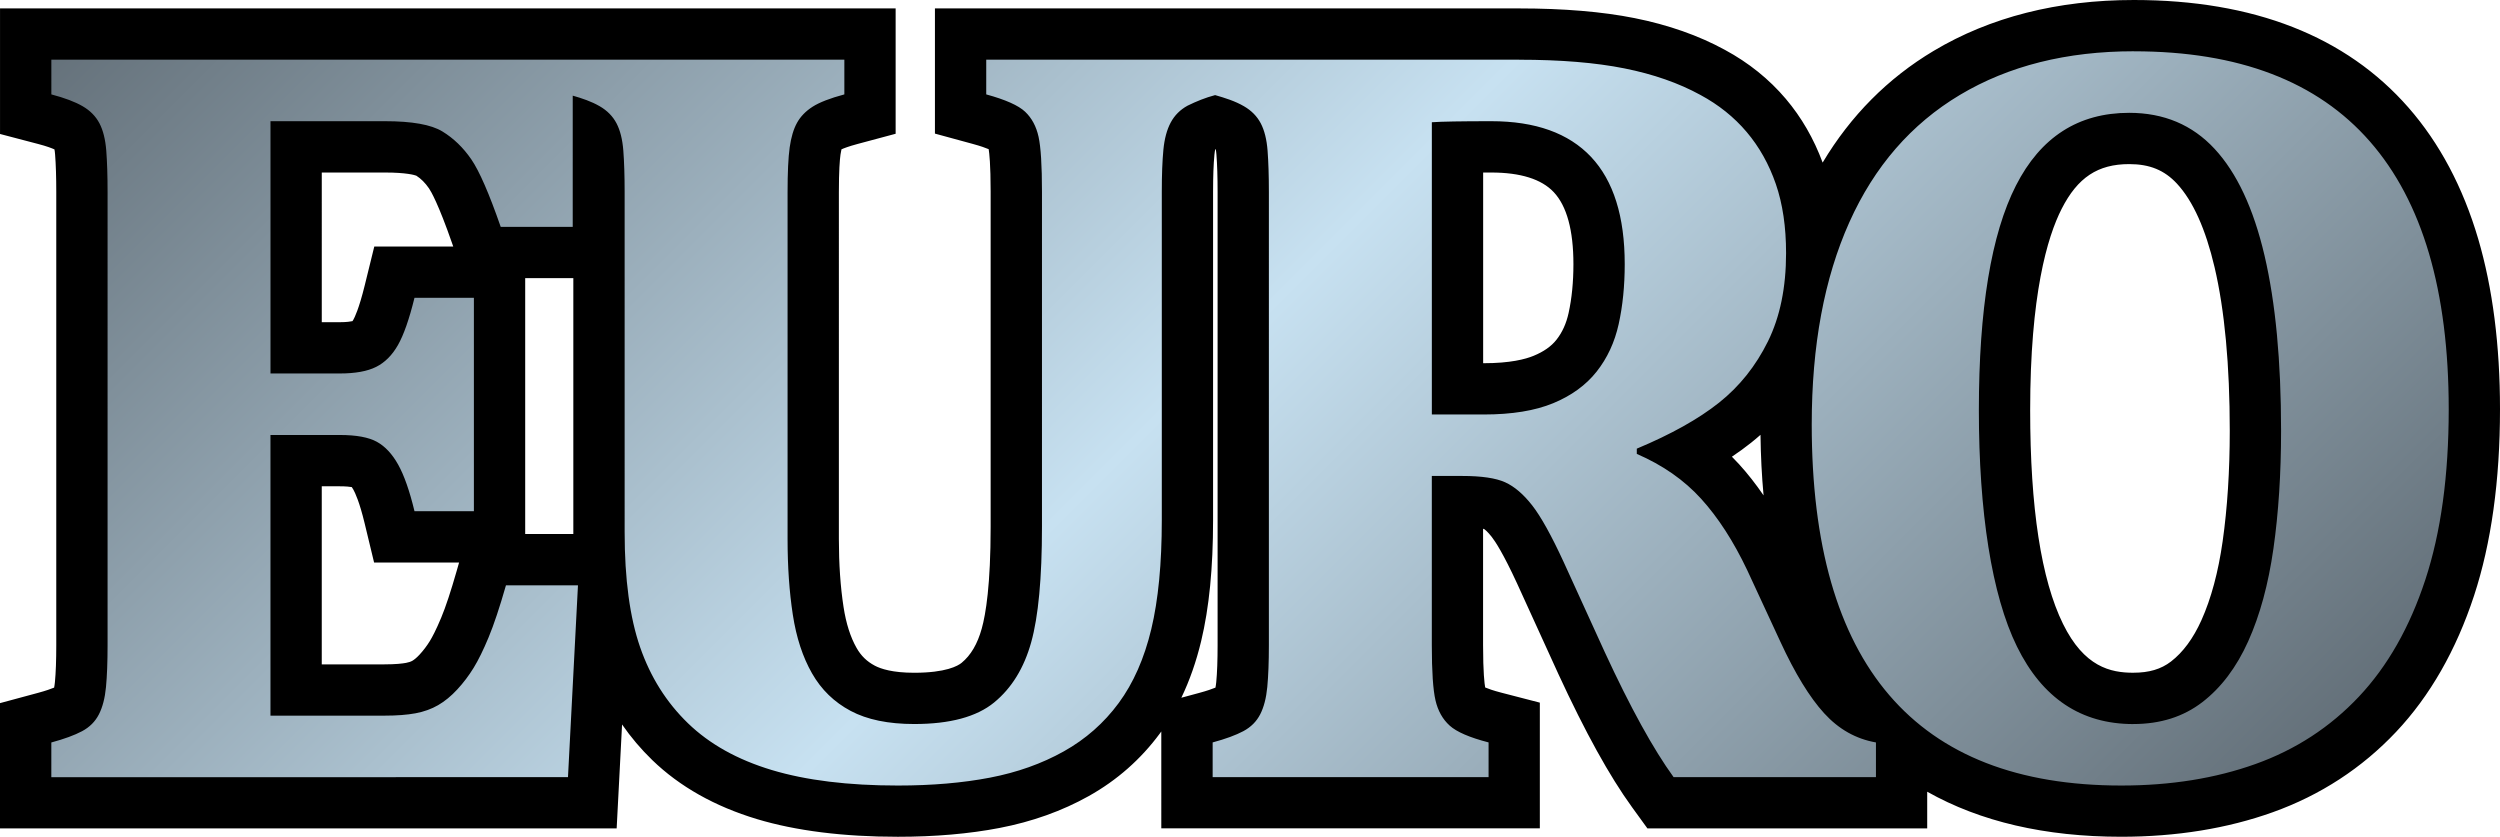 <?xml version="1.0" encoding="UTF-8" standalone="no"?>
<svg
   id="Layer_2"
   data-name="Layer 2"
   viewBox="0 0 1072.03 358.82"
   version="1.1"
   width="1072.03"
   height="358.82"
   xmlns="http://www.w3.org/2000/svg"
   xmlns:svg="http://www.w3.org/2000/svg">
  <defs
     id="defs3">
    <style
       id="style1">
      .cls-1 {
        fill: url(#linear-gradient);
      }

      .cls-1, .cls-2 {
        stroke-width: 0px;
      }
    </style>
    <linearGradient
       id="linear-gradient"
       x1="822.5"
       y1="-143.38"
       x2="172.37"
       y2="506.74"
       gradientTransform="matrix(1,0,0,-1,0,360)"
       gradientUnits="userSpaceOnUse">
      <stop
         offset="0"
         stop-color="#626e77"
         id="stop1" />
      <stop
         offset=".5"
         stop-color="#c7e1f1"
         id="stop2" />
      <stop
         offset="1"
         stop-color="#626e77"
         id="stop3" />
    </linearGradient>
  </defs>
  <g
     id="Layer_2-2"
     data-name="Layer 2">
    <g
       id="Layer_1-2"
       data-name="Layer 1-2">
      <g
         id="g4">
        <path
           class="cls-1"
           d="m 909.64,347.85 c -39.14,0 -70.74,-9.81 -94.21,-29.19 v 25.59 H 712.05 l -3.29,-4.54 C 699.54,327 689.53,308.85 678.15,284.23 l -17.6,-38.59 c -6.06,-13.16 -9.97,-19.3 -12.18,-22.13 -2.6,-3.33 -5.18,-5.63 -7.48,-6.67 -1.15,-0.52 -4.79,-1.73 -13.83,-1.73 h -2.07 v 61.57 c 0,13.6 0.81,19.1 1.29,21.16 0.53,2.29 1.43,3.97 2.73,5.14 0.42,0.38 2.97,2.38 12.08,4.74 l 8.24,2.14 v 34.39 H 509.01 v -34.3 l 8.13,-2.2 c 5.89,-1.59 9.16,-3.01 10.87,-3.92 1.25,-0.67 2.06,-1.45 2.61,-2.53 0.64,-1.25 1.49,-3.61 1.88,-7.75 0.42,-4.36 0.63,-10.04 0.63,-16.87 V 82.4 c 0,-6.75 -0.18,-12.45 -0.53,-16.95 -0.32,-4.1 -1.1,-6.32 -1.7,-7.47 -0.38,-0.73 -1.11,-1.83 -3,-2.93 -1.96,-1.14 -4.31,-2.01 -6.82,-2.8 -2.14,0.72 -4.36,1.65 -6.72,2.81 -1.2,0.69 -2.01,1.52 -2.63,2.67 -0.65,1.22 -1.51,3.52 -1.9,7.56 -0.42,4.36 -0.63,10.04 -0.63,16.88 v 140.86 c 0,19.41 -1.62,36 -4.81,49.33 -3.34,13.93 -8.66,25.91 -15.82,35.63 -7.22,9.79 -16.31,17.8 -27.03,23.81 -10.38,5.81 -22.14,10.01 -34.96,12.47 -12.35,2.37 -26.32,3.58 -41.52,3.58 -22.31,0 -41.58,-2.39 -57.26,-7.12 -16.35,-4.92 -29.95,-12.55 -40.43,-22.69 -10.45,-10.11 -18.27,-22.51 -23.25,-36.87 -2.49,-7.16 -4.34,-15.37 -5.55,-24.57 l -4.56,87.63 h -243 v -34.3 l 8.13,-2.2 c 5.89,-1.59 9.16,-3.01 10.87,-3.92 1.25,-0.67 2.06,-1.45 2.61,-2.53 0.64,-1.25 1.49,-3.62 1.88,-7.75 0.42,-4.36 0.63,-10.04 0.63,-16.88 V 82.4 c 0,-6.75 -0.18,-12.45 -0.53,-16.95 -0.32,-4.1 -1.1,-6.32 -1.7,-7.46 -0.39,-0.73 -1.11,-1.83 -3,-2.93 -1.62,-0.94 -4.79,-2.39 -10.68,-3.94 l -8.2,-2.16 V 14.61 h 362.05 v 34.31 l -8.15,2.19 c -6.6,1.77 -9.44,3.22 -10.55,3.93 -1.38,0.89 -2.36,1.86 -2.97,2.96 -0.57,1.03 -1.36,3.04 -1.88,6.75 -0.53,3.84 -0.8,9.78 -0.8,17.65 v 148.75 c 0,11.26 0.71,21.61 2.13,30.78 1.29,8.39 3.62,15.57 6.91,21.36 2.96,5.19 6.94,9.06 12.17,11.85 5.42,2.88 12.86,4.35 22.1,4.35 12.65,0 21.82,-2.27 27.28,-6.75 5.77,-4.73 9.79,-11.36 12.27,-20.26 2.8,-10.03 4.22,-25.68 4.22,-46.51 V 82.18 c 0,-13.66 -0.76,-19.14 -1.21,-21.18 -0.5,-2.26 -1.34,-3.92 -2.57,-5.09 -0.09,-0.09 -2.39,-2.19 -12.01,-4.81 L 411.9,48.89 V 14.61 h 239.49 c 18.37,0 34.3,1.32 47.34,3.93 13.44,2.69 25.45,6.9 35.7,12.52 8.92,4.8 16.66,11.02 22.94,18.43 6.27,7.4 11.15,16.09 14.51,25.83 3.14,9.09 4.81,19.59 4.98,31.23 1.81,-5.44 3.84,-10.67 6.09,-15.69 11.64,-25.95 29.08,-46.01 51.84,-59.6 C 857.31,17.82 884.3,11 915.03,11 c 48.03,0 84.86,14.27 109.47,42.41 24.24,27.71 36.53,68.78 36.53,122.07 0,29.43 -3.56,55.19 -10.58,76.57 -7.16,21.81 -17.58,40.07 -30.96,54.26 -13.47,14.28 -29.81,24.94 -48.58,31.66 -18.32,6.56 -38.94,9.88 -61.29,9.88 z M 723.73,194.27 c 5.16,3.63 9.81,7.73 13.91,12.25 7.98,8.8 15.21,19.97 21.5,33.21 l 14.25,30.75 c 5.81,12.6 11.52,22 16.97,27.97 3.77,4.14 7.97,6.88 12.76,8.33 -0.45,-0.5 -0.89,-1.01 -1.33,-1.53 -23.82,-27.77 -35.89,-69.23 -35.89,-123.23 0,-10.21 0.48,-20.03 1.44,-29.46 -5.82,11.38 -13.67,21.03 -23.33,28.72 -5.65,4.5 -12.44,8.84 -20.27,12.99 v 0 z M 913.02,59.37 c -17.7,0 -30.01,8.01 -38.77,25.2 -9.75,19.15 -14.69,49.89 -14.69,91.36 0,41.47 5.12,75.92 15.21,96.46 9.09,18.49 21.81,27.09 40.05,27.09 9.16,0 16.63,-2.31 22.82,-7.07 6.62,-5.09 12.13,-12.47 16.39,-21.93 4.58,-10.2 7.94,-22.58 9.96,-36.82 2.1,-14.75 3.16,-31.21 3.16,-48.94 0,-28.91 -2.29,-53.36 -6.81,-72.65 C 956.07,93.84 949.76,80.11 941.57,71.29 934.14,63.27 924.8,59.37 913.01,59.37 Z M 164.9,295.88 c 4.56,0 8.35,-0.28 11.27,-0.83 2.36,-0.44 4.45,-1.18 6.21,-2.2 1.88,-1.09 3.78,-2.67 5.64,-4.69 2.14,-2.32 4.06,-4.86 5.7,-7.54 1.72,-2.8 3.62,-6.69 5.64,-11.55 2.08,-4.99 4.44,-12.09 7.01,-21.1 l 2.28,-7.98 h 48.45 c -0.18,-3.79 -0.26,-7.72 -0.26,-11.76 V 82.4 c 0,-4.79 -0.09,-9.05 -0.27,-12.73 v 38.61 h -49.7 l -2.57,-7.39 C 198.55,84.35 194.98,77.43 193,74.55 c -2.59,-3.77 -5.55,-6.65 -9.05,-8.78 -1.07,-0.65 -5.6,-2.79 -18.84,-2.79 h -38.13 v 86.18 h 18.75 c 6.37,0 9.4,-1.04 10.63,-1.66 1.78,-0.89 3.32,-2.51 4.71,-4.95 1.35,-2.38 3.49,-7.34 5.98,-17.47 l 2.06,-8.37 h 45.09 v 113.5 h -45.13 l -2.03,-8.42 c -2.32,-9.6 -4.49,-14.63 -5.9,-17.17 -1.53,-2.74 -3.16,-4.6 -4.85,-5.54 -0.66,-0.36 -3.37,-1.55 -10.56,-1.55 h -18.75 v 98.35 z M 636.3,166.74 c 10.52,0 19.11,-1.35 25.55,-4.01 6.11,-2.53 10.75,-5.86 14.18,-10.19 3.57,-4.5 5.97,-9.72 7.35,-15.94 1.55,-7 2.33,-14.84 2.33,-23.32 0,-17.44 -3.85,-30.38 -11.43,-38.44 -7.51,-7.98 -18.9,-11.87 -34.81,-11.87 -6.14,0 -10.85,0.04 -14.47,0.09 v 103.67 h 11.31 -0.01 z"
           id="path3"
           style="fill:url(#linear-gradient)" />
        <path
           class="cls-2"
           d="m 915.04,22 c 44.93,0 78.66,12.88 101.19,38.65 22.54,25.77 33.81,64.04 33.81,114.83 0,28.4 -3.34,52.78 -10.03,73.13 -6.69,20.36 -16.19,37.08 -28.51,50.15 -12.32,13.07 -27.08,22.69 -44.29,28.85 -17.2,6.16 -36.4,9.24 -57.58,9.24 -44.17,0 -77.34,-12.92 -99.5,-38.77 -22.16,-25.84 -33.24,-64.53 -33.24,-116.07 0,-33.81 5.37,-62.69 16.11,-86.66 10.74,-23.97 26.56,-42.18 47.44,-54.65 20.89,-12.47 45.75,-18.71 74.6,-18.71 m -0.22,288.49 c 11.57,0 21.41,-3.12 29.52,-9.35 8.11,-6.24 14.69,-14.95 19.72,-26.14 5.03,-11.19 8.64,-24.45 10.82,-39.78 2.18,-15.33 3.27,-32.15 3.27,-50.48 0,-29.9 -2.37,-54.95 -7.1,-75.16 C 966.32,89.36 959.18,74.11 949.64,63.82 940.1,53.53 927.89,48.38 913.02,48.38 c -21.79,0 -37.98,10.4 -48.57,31.21 -10.59,20.81 -15.89,52.93 -15.89,96.35 0,43.42 5.45,79.15 16.34,101.31 10.89,22.16 27.53,33.24 49.92,33.24 M 651.4,25.61 c 17.73,0 32.79,1.24 45.19,3.72 12.4,2.48 23.25,6.27 32.57,11.38 7.81,4.21 14.42,9.5 19.83,15.89 5.41,6.39 9.58,13.82 12.51,22.31 2.93,8.49 4.39,18.37 4.39,29.64 0,14.73 -2.59,27.35 -7.78,37.86 -5.19,10.51 -12.17,19.27 -20.96,26.26 -8.79,6.99 -20.55,13.56 -35.27,19.72 v 2.25 c 11.12,4.81 20.32,11.23 27.61,19.27 7.29,8.04 13.86,18.22 19.72,30.54 l 14.2,30.65 c 6.31,13.67 12.58,23.93 18.82,30.76 6.23,6.84 13.63,11.01 22.2,12.51 v 14.88 h -86.77 c -8.71,-12.02 -18.56,-29.9 -29.53,-53.64 l -17.58,-38.54 c -5.26,-11.42 -9.77,-19.53 -13.52,-24.34 -3.76,-4.81 -7.62,-8.11 -11.61,-9.92 -3.98,-1.8 -10.1,-2.71 -18.37,-2.71 h -13.07 v 72.57 c 0,11.27 0.53,19.16 1.58,23.66 1.05,4.51 3.08,8.11 6.08,10.82 3,2.71 8.56,5.11 16.68,7.21 v 14.88 H 520 v -14.88 c 5.56,-1.5 9.95,-3.12 13.18,-4.84 3.23,-1.73 5.63,-4.13 7.21,-7.21 1.58,-3.08 2.59,-6.99 3.04,-11.72 0.45,-4.73 0.68,-10.71 0.68,-17.92 V 82.4 c 0,-7.06 -0.19,-13 -0.56,-17.81 -0.37,-4.81 -1.35,-8.71 -2.93,-11.72 -1.58,-3 -3.98,-5.45 -7.21,-7.32 -3.84,-2.23 -8.11,-3.55 -12.35,-4.77 -4.1,1.08 -8.03,2.67 -11.83,4.54 -3.15,1.73 -5.56,4.13 -7.21,7.21 -1.65,3.08 -2.7,6.99 -3.15,11.72 -0.45,4.73 -0.68,10.71 -0.68,17.92 v 140.86 c 0,18.63 -1.5,34.22 -4.51,46.77 -3.01,12.55 -7.66,23.1 -13.97,31.67 -6.31,8.56 -14.16,15.48 -23.55,20.73 -9.39,5.26 -19.95,9.02 -31.67,11.27 -11.72,2.25 -24.87,3.38 -39.44,3.38 -21.34,0 -39.37,-2.22 -54.09,-6.65 -14.73,-4.43 -26.71,-11.12 -35.95,-20.06 -9.24,-8.94 -16.08,-19.8 -20.51,-32.57 -4.43,-12.77 -6.65,-29.22 -6.65,-49.36 V 82.4 c 0,-7.06 -0.19,-13 -0.56,-17.81 -0.37,-4.81 -1.35,-8.71 -2.93,-11.72 -1.58,-3 -3.98,-5.45 -7.21,-7.32 -3.6,-2.08 -7.58,-3.4 -11.56,-4.54 V 97.27 H 214.71 C 209.75,83 205.54,73.34 202.09,68.31 c -3.46,-5.03 -7.59,-9.02 -12.4,-11.95 -4.81,-2.93 -13,-4.39 -24.57,-4.39 h -49.13 v 108.18 h 29.75 c 6.61,0 11.8,-0.94 15.55,-2.82 3.76,-1.88 6.87,-5 9.35,-9.35 2.48,-4.36 4.85,-11.12 7.1,-20.28 h 25.47 v 91.5 h -25.47 c -2.1,-8.71 -4.43,-15.36 -6.99,-19.94 -2.55,-4.58 -5.6,-7.85 -9.13,-9.8 -3.53,-1.95 -8.83,-2.93 -15.89,-2.93 h -29.75 v 120.35 h 48.91 c 5.26,0 9.69,-0.34 13.3,-1.01 3.61,-0.68 6.84,-1.84 9.69,-3.49 2.85,-1.65 5.6,-3.91 8.23,-6.76 2.63,-2.85 4.96,-5.93 6.99,-9.24 2.03,-3.31 4.17,-7.66 6.42,-13.07 2.25,-5.41 4.73,-12.85 7.44,-22.31 h 30.88 l -4.28,82.26 H 22.01 v -14.88 c 5.56,-1.5 9.96,-3.12 13.19,-4.84 3.23,-1.72 5.63,-4.13 7.21,-7.21 1.58,-3.08 2.59,-6.99 3.04,-11.72 0.45,-4.73 0.68,-10.71 0.68,-17.92 V 82.4 c 0,-7.06 -0.19,-13 -0.56,-17.81 -0.38,-4.81 -1.35,-8.71 -2.93,-11.72 -1.58,-3 -3.98,-5.45 -7.21,-7.32 -3.23,-1.88 -7.7,-3.57 -13.41,-5.07 V 25.6 h 340.05 v 14.88 c -6.16,1.65 -10.71,3.42 -13.64,5.3 -2.93,1.88 -5.15,4.17 -6.65,6.87 -1.5,2.7 -2.55,6.23 -3.16,10.59 -0.6,4.36 -0.9,10.74 -0.9,19.16 v 148.75 c 0,11.87 0.75,22.69 2.25,32.45 1.5,9.77 4.24,18.14 8.23,25.13 3.98,6.99 9.5,12.36 16.57,16.11 7.06,3.76 16.15,5.63 27.27,5.63 15.33,0 26.75,-3.08 34.26,-9.24 7.51,-6.16 12.81,-14.76 15.89,-25.81 3.08,-11.04 4.62,-27.53 4.62,-49.47 V 82.18 c 0,-11.27 -0.49,-19.12 -1.47,-23.55 -0.98,-4.43 -2.89,-8 -5.75,-10.71 -2.85,-2.7 -8.41,-5.18 -16.68,-7.44 V 25.6 H 651.4 m -37.41,152.14 h 22.31 c 12.02,0 21.94,-1.62 29.75,-4.85 7.81,-3.23 14.01,-7.74 18.59,-13.52 4.58,-5.79 7.74,-12.58 9.47,-20.4 1.73,-7.81 2.59,-16.38 2.59,-25.69 0,-20.43 -4.81,-35.76 -14.42,-45.98 -9.62,-10.22 -23.89,-15.33 -42.82,-15.33 -12.92,0 -21.41,0.15 -25.47,0.45 V 177.73 M 915.04,0 C 882.3,0 853.41,7.34 829.16,21.82 809.55,33.53 793.6,49.59 781.57,69.72 777.79,59.49 772.48,50.3 765.77,42.38 758.62,33.94 749.83,26.87 739.65,21.38 728.43,15.24 715.4,10.66 700.9,7.76 687.14,5.01 670.49,3.61 651.4,3.61 H 400.91 v 53.68 l 16.21,4.42 c 3.46,0.94 5.6,1.73 6.84,2.26 0.27,1.66 0.84,6.53 0.84,18.21 v 143.79 c 0,24.71 -2.07,37.33 -3.81,43.56 -1.85,6.64 -4.68,11.45 -8.65,14.71 -1.56,1.28 -6.66,4.25 -20.31,4.25 -9.25,0 -14.32,-1.66 -16.94,-3.06 -3.39,-1.8 -5.86,-4.21 -7.78,-7.59 -2.63,-4.61 -4.51,-10.52 -5.59,-17.58 -1.33,-8.62 -2,-18.41 -2,-29.11 V 82.4 c 0,-9.18 0.38,-13.85 0.7,-16.15 0.14,-0.99 0.29,-1.71 0.41,-2.21 0.91,-0.42 2.98,-1.25 6.93,-2.31 l 16.3,-4.37 V 3.61 H 0.01 v 53.84 l 16.41,4.31 c 3.63,0.95 5.77,1.78 6.93,2.3 0.1,0.53 0.21,1.27 0.28,2.25 0.33,4.22 0.5,9.64 0.5,16.09 v 194.27 c 0,6.48 -0.19,11.81 -0.58,15.83 -0.1,1 -0.22,1.78 -0.34,2.36 -1.37,0.56 -3.57,1.35 -6.94,2.26 L 0,301.51 v 53.72 h 264.43 l 1.09,-20.86 1.23,-23.71 c 3.8,5.5 8.13,10.6 12.95,15.27 11.74,11.36 26.85,19.88 44.9,25.31 16.71,5.03 37.05,7.58 60.43,7.58 15.9,0 30.57,-1.27 43.59,-3.78 13.98,-2.69 26.86,-7.29 38.26,-13.68 12.1,-6.77 22.36,-15.82 30.51,-26.88 0.2,-0.27 0.39,-0.54 0.59,-0.81 V 355.2 H 660.3 v -53.9 l -16.48,-4.27 c -3.6,-0.93 -5.76,-1.73 -6.96,-2.24 -0.28,-1.55 -0.9,-6.34 -0.9,-18.16 v -49.89 c 0.18,0.04 0.32,0.08 0.42,0.1 0.35,0.23 1.5,1.09 3.29,3.38 1.52,1.94 4.94,7.11 10.87,19.97 l 17.56,38.5 0.02,0.05 0.02,0.05 c 11.68,25.27 22.04,44.02 31.69,57.33 l 6.59,9.09 h 119.99 v -15.72 c 22.74,12.84 50.57,19.32 83.21,19.32 23.62,0 45.49,-3.54 65,-10.53 20.42,-7.31 38.21,-18.91 52.88,-34.47 14.5,-15.38 25.73,-35.02 33.4,-58.37 7.38,-22.48 11.13,-49.4 11.13,-80 0,-27.38 -3.15,-51.94 -9.35,-73.01 -6.51,-22.12 -16.57,-41.07 -29.9,-56.3 C 1006,15.53 966.39,0 915.04,0 Z M 521.1,64.05 c 0,0 0.08,-0.03 0.12,-0.05 0.04,0.02 0.08,0.04 0.12,0.05 0.1,0.54 0.21,1.28 0.28,2.26 0.33,4.22 0.5,9.63 0.5,16.09 v 194.27 c 0,6.48 -0.19,11.81 -0.58,15.83 -0.1,1 -0.22,1.78 -0.34,2.36 -1.37,0.56 -3.57,1.35 -6.94,2.26 l -7.69,2.08 c 3.55,-7.38 6.39,-15.5 8.5,-24.28 3.44,-14.36 5.11,-31.34 5.11,-51.89 V 82.18 c 0,-6.49 0.19,-11.81 0.58,-15.83 0.09,-1 0.22,-1.75 0.34,-2.29 v 0 z m 393.72,224.43 c -9.83,0 -21.1,-2.49 -30.18,-20.95 -9.35,-19.01 -14.08,-49.83 -14.08,-91.6 0,-49.47 7.34,-74.27 13.5,-86.37 6.85,-13.45 15.51,-19.19 28.96,-19.19 8.79,0 15.11,2.59 20.49,8.39 6.87,7.41 12.29,19.46 16.12,35.81 4.33,18.47 6.52,42.07 6.52,70.15 0,17.21 -1.03,33.16 -3.05,47.39 -1.88,13.21 -4.94,24.6 -9.1,33.85 -3.5,7.79 -7.9,13.75 -13.06,17.72 -4.26,3.27 -9.38,4.79 -16.12,4.79 v 0 z M 635.99,73.98 h 3.47 c 12.54,0 21.55,2.83 26.8,8.41 5.6,5.95 8.44,16.35 8.44,30.9 0,7.68 -0.7,14.72 -2.07,20.94 -1.01,4.56 -2.72,8.32 -5.23,11.49 -2.23,2.82 -5.43,5.06 -9.76,6.85 -3.5,1.45 -10.05,3.18 -21.34,3.18 h -0.31 v -81.76 0 z m -498,0 h 27.13 c 9.17,0 12.68,1.09 13.39,1.35 2.03,1.29 3.81,3.08 5.44,5.44 0.82,1.2 3.97,6.45 9.98,23.73 l 0.42,1.21 H 160.5 l -4.12,16.75 c -2.46,10 -4.34,13.74 -4.86,14.65 -0.15,0.26 -0.27,0.46 -0.38,0.6 -0.77,0.17 -2.46,0.45 -5.41,0.45 h -7.75 V 73.98 Z m 87.22,45.3 h 20.64 v 109.7 h -20.64 v -109.71 0 z m 517.45,76.56 c 2.9,-1.94 5.63,-3.92 8.19,-5.96 1.39,-1.11 2.75,-2.25 4.07,-3.42 0.11,8.98 0.55,17.65 1.32,25.97 -3.32,-4.85 -6.8,-9.29 -10.44,-13.3 -1.02,-1.12 -2.06,-2.22 -3.14,-3.29 z m -604.67,12.69 h 7.75 c 2.6,0 4.22,0.19 5.11,0.34 0.18,0.26 0.42,0.62 0.69,1.11 0.71,1.28 2.61,5.24 4.81,14.39 l 4.06,16.84 h 36.45 l -1.07,3.74 c -2.46,8.6 -4.67,15.29 -6.59,19.89 -2.25,5.4 -3.89,8.43 -4.87,10.03 -1.28,2.08 -2.76,4.04 -4.42,5.84 -1.39,1.51 -2.44,2.26 -3.07,2.63 -0.67,0.39 -1.59,0.7 -2.72,0.91 -1.55,0.29 -4.41,0.64 -9.24,0.64 h -26.91 v -76.35 h 0.02 z"
           id="path4" />
      </g>
    </g>
  </g>
</svg>
